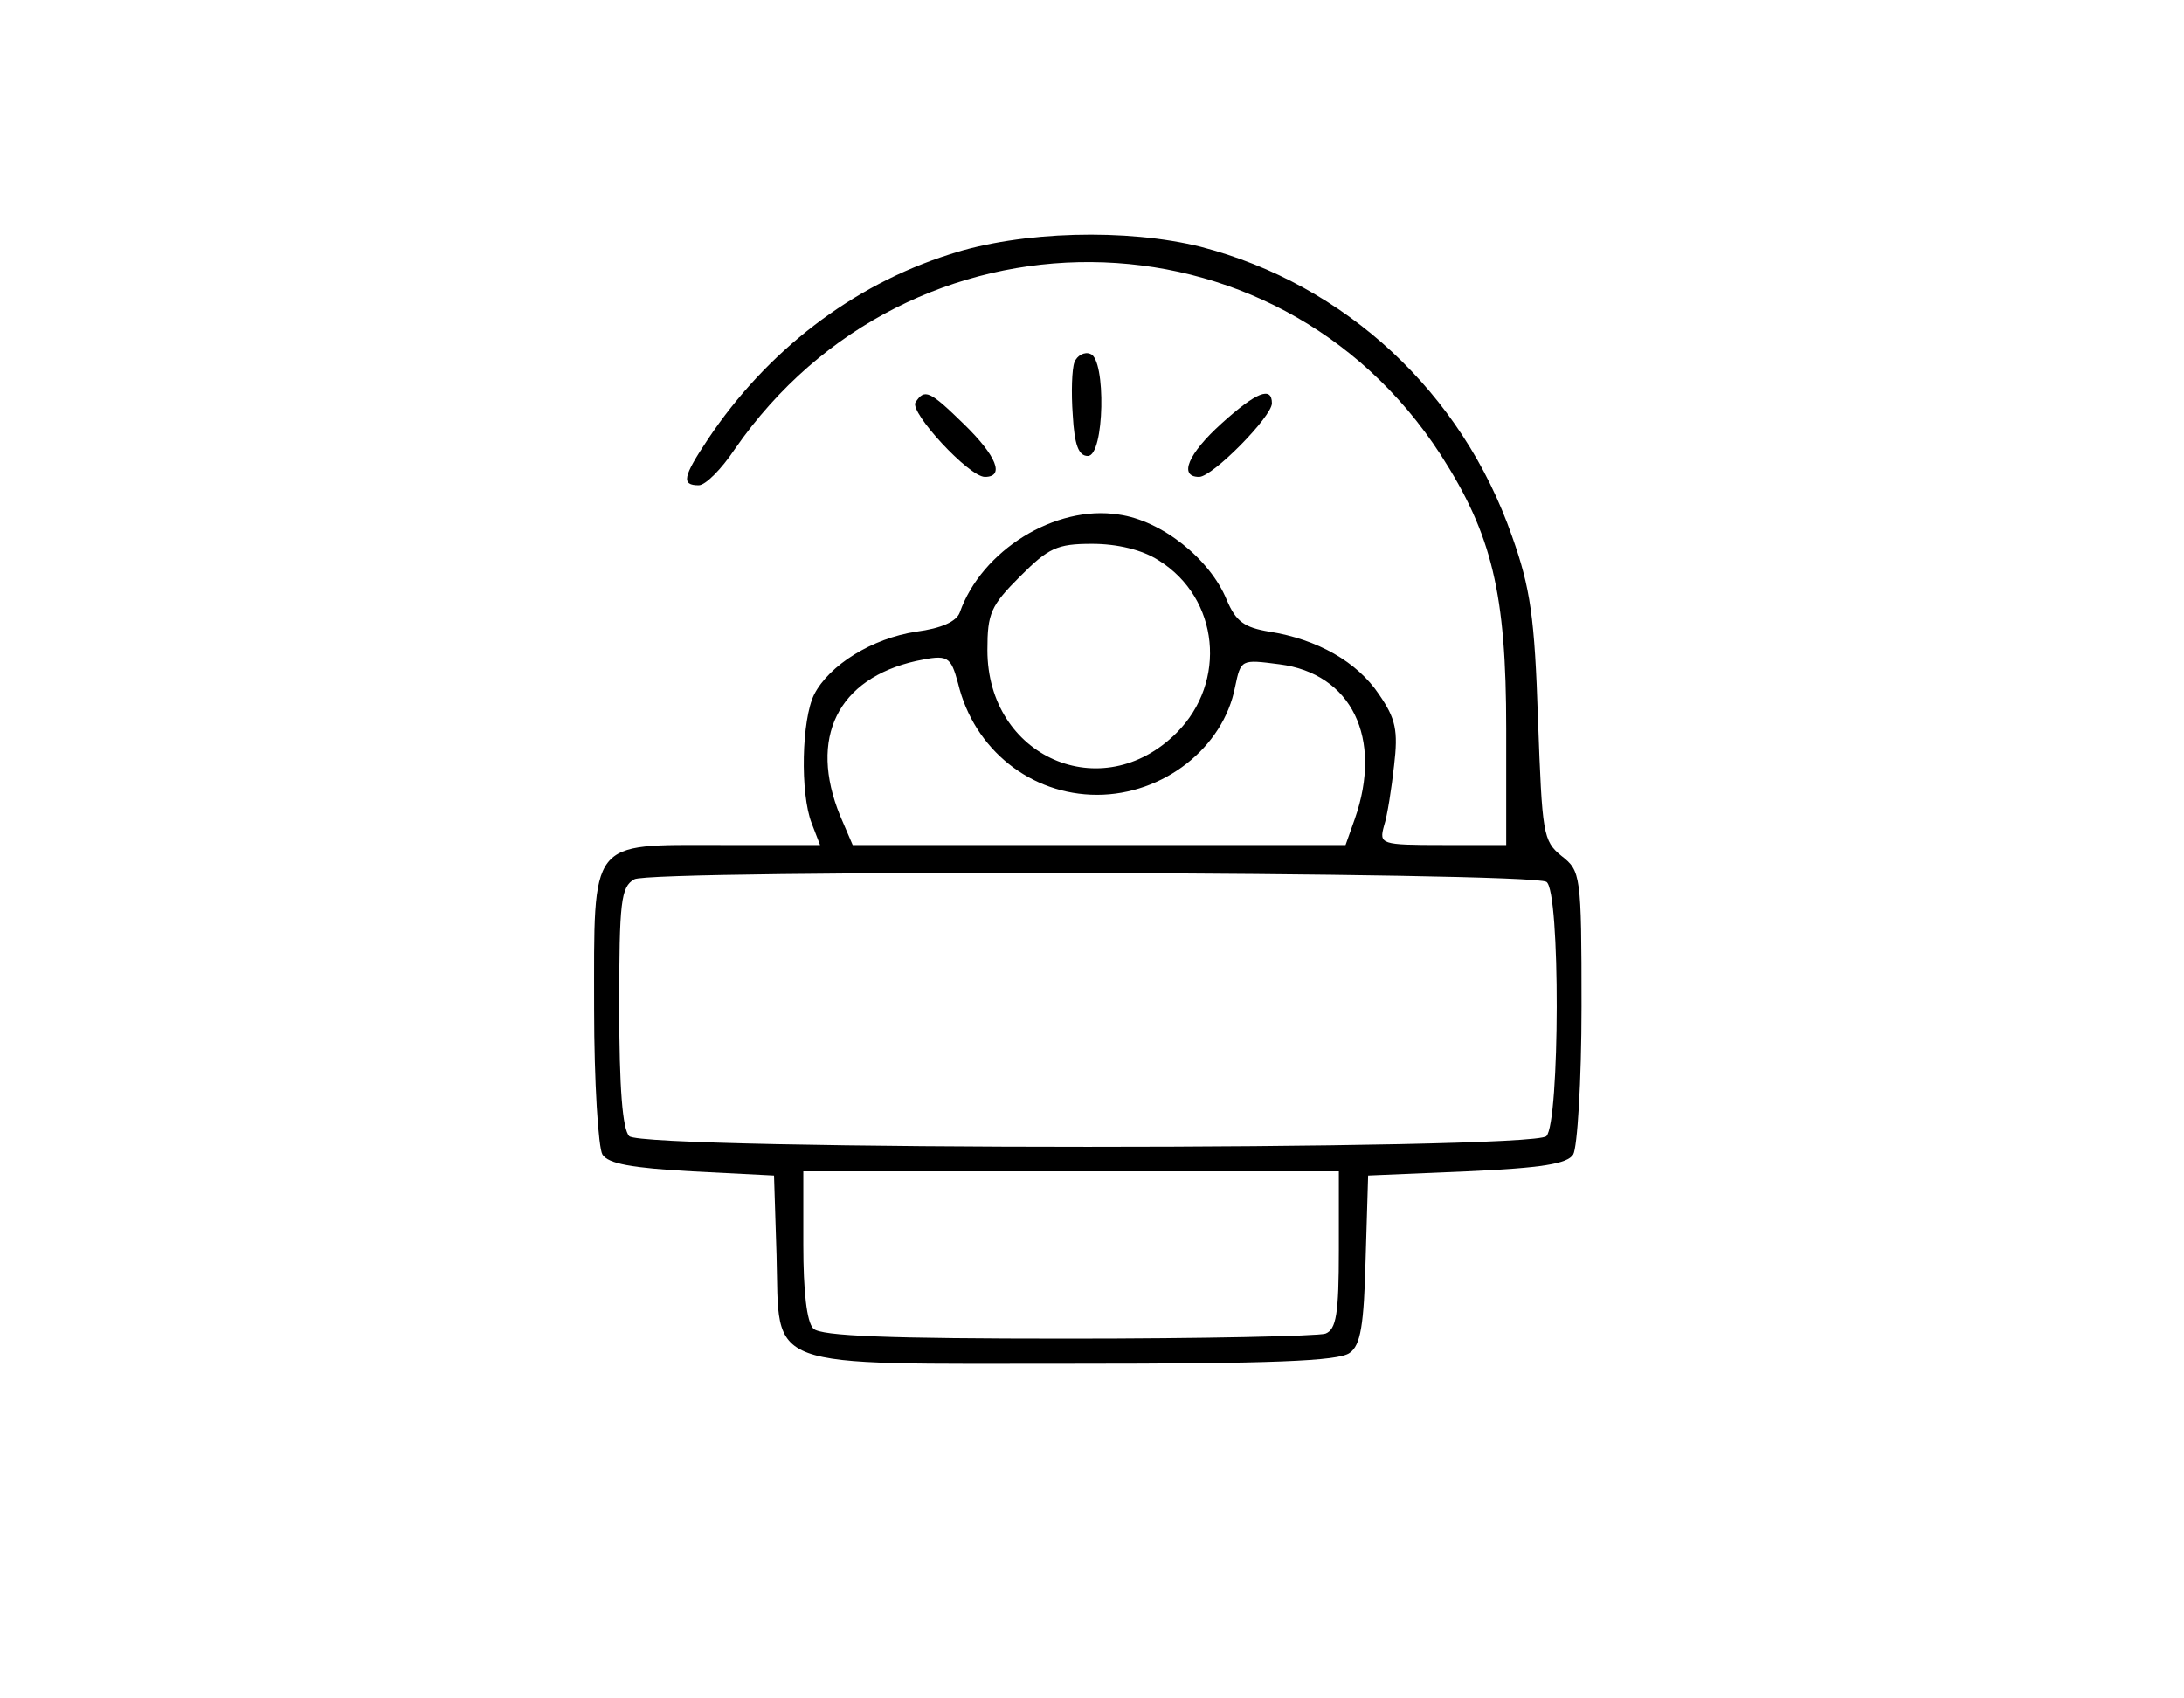 <?xml version="1.0" standalone="no"?>
<!DOCTYPE svg PUBLIC "-//W3C//DTD SVG 20010904//EN"
 "http://www.w3.org/TR/2001/REC-SVG-20010904/DTD/svg10.dtd">
<svg version="1.0" xmlns="http://www.w3.org/2000/svg"
 width="261pt" height="203pt" viewBox="0 0 261 203"
 preserveAspectRatio="xMidYMid meet">

<g transform="translate(0,203) scale(0.1,-0.1)"
fill="#000000" stroke="none">
<path d="M1135 1726 c-117 -37 -219 -116 -289 -221 -30 -45 -32 -55 -11 -55 8
0 27 19 43 43 208 301 647 298 844 -7 61 -95 78 -165 78 -327 l0 -139 -76 0
c-74 0 -76 1 -70 23 4 12 9 45 12 72 5 42 2 56 -18 85 -26 39 -74 66 -131 75
-30 5 -40 12 -51 38 -20 49 -78 95 -129 102 -76 12 -164 -43 -190 -117 -4 -11
-22 -19 -52 -23 -53 -8 -104 -40 -122 -75 -15 -30 -17 -118 -3 -154 l10 -26
-119 0 c-158 0 -151 9 -151 -196 0 -87 5 -166 10 -174 7 -11 35 -16 107 -20
l98 -5 3 -95 c4 -139 -22 -130 356 -130 234 0 316 3 329 13 13 9 17 33 19 112
l3 100 118 5 c90 4 120 9 127 20 5 8 10 88 10 177 0 158 -1 162 -24 180 -22
18 -23 26 -28 163 -4 122 -9 157 -31 219 -60 172 -199 301 -372 346 -88 22
-215 19 -300 -9z m250 -366 c72 -45 82 -145 21 -206 -89 -89 -226 -29 -226 99
0 44 4 53 39 88 34 34 44 39 86 39 30 0 60 -7 80 -20z m-240 -147 c19 -79 87
-133 166 -133 79 0 151 56 165 129 7 33 7 33 53 27 86 -11 124 -88 90 -185
l-11 -31 -294 0 -295 0 -15 35 c-38 93 -3 164 91 185 38 8 41 6 50 -27z m703
-237 c17 -10 16 -288 0 -304 -17 -17 -1079 -17 -1096 0 -8 8 -12 57 -12 155 0
125 2 143 18 152 19 12 1071 9 1090 -3z m-248 -440 c0 -76 -3 -95 -16 -100 -9
-3 -147 -6 -308 -6 -214 0 -295 3 -304 12 -8 8 -12 45 -12 100 l0 88 320 0
320 0 0 -94z"/>
<path d="M1284 1597 c-3 -8 -4 -36 -2 -63 2 -36 7 -49 18 -49 20 0 22 116 3
122 -7 3 -16 -2 -19 -10z"/>
<path d="M1094 1549 c-7 -12 64 -89 83 -89 24 0 14 25 -25 63 -41 40 -47 43
-58 26z"/>
<path d="M1460 1524 c-40 -36 -52 -64 -27 -64 16 0 87 72 87 88 0 21 -19 13
-60 -24z"/>
</g>
</svg>
